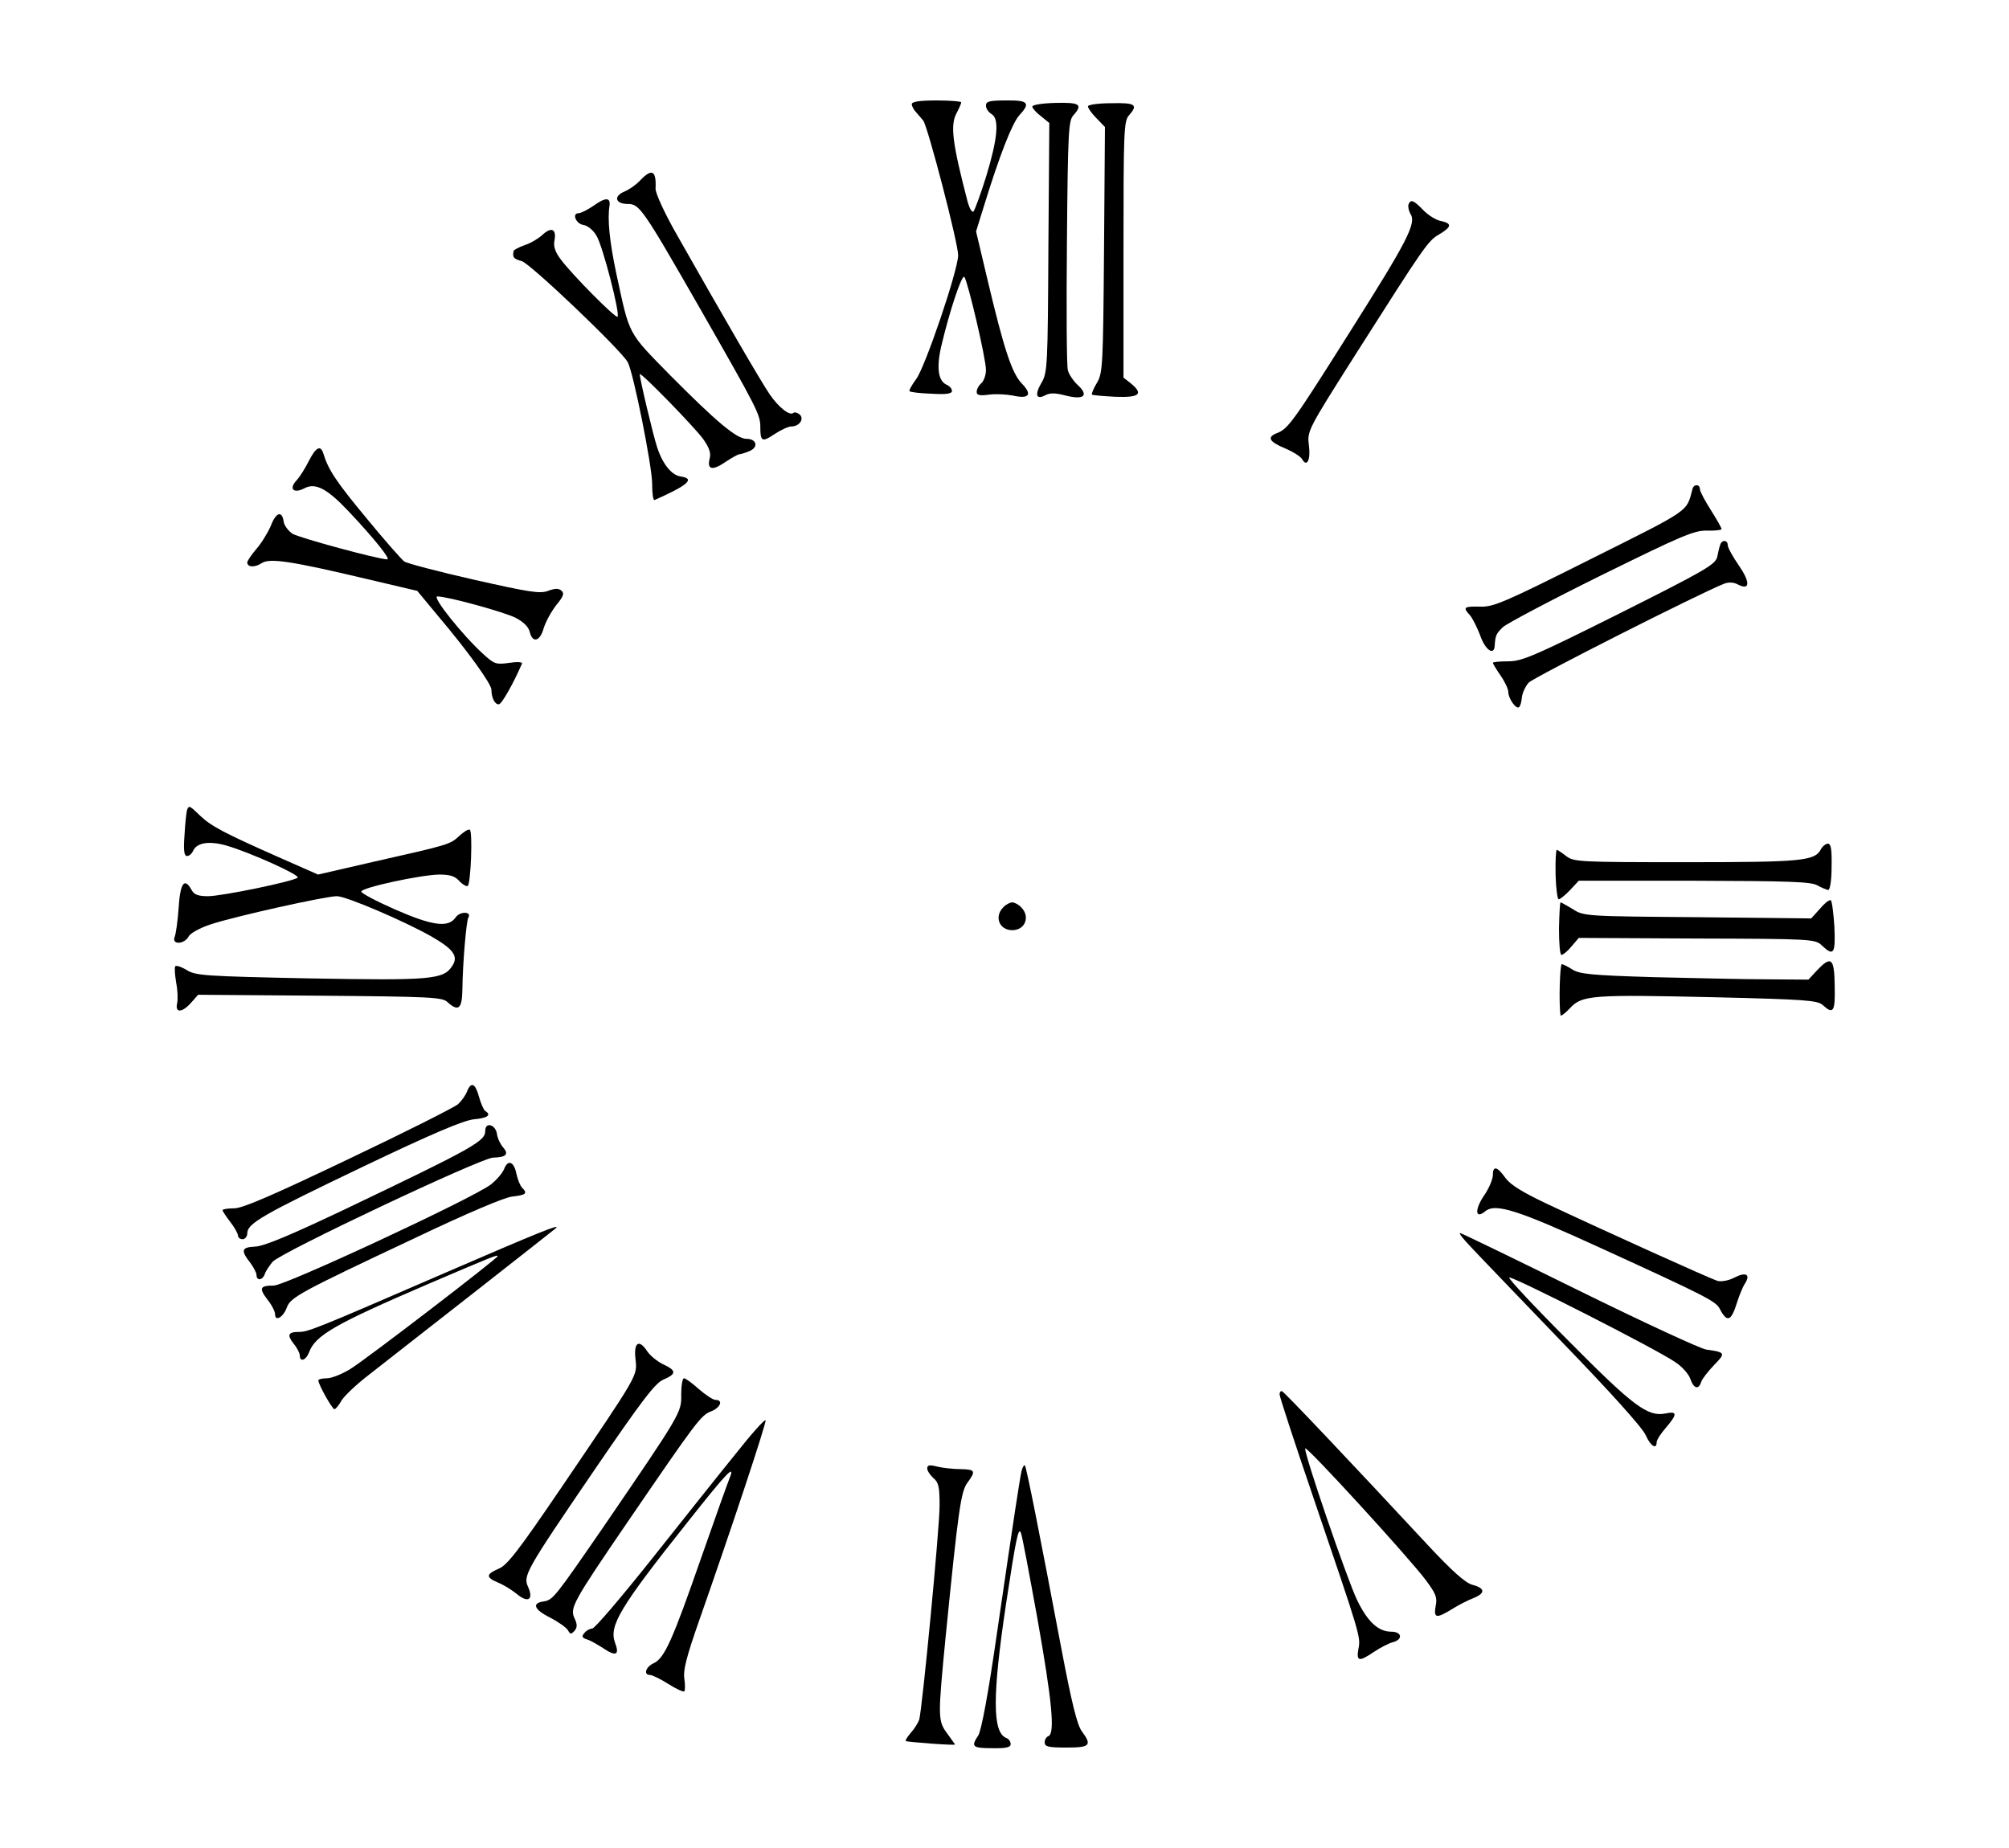 <?xml version="1.0" standalone="no"?>
<!DOCTYPE svg PUBLIC "-//W3C//DTD SVG 20010904//EN"
 "http://www.w3.org/TR/2001/REC-SVG-20010904/DTD/svg10.dtd">
<svg version="1.0" xmlns="http://www.w3.org/2000/svg"
 width="650pt" height="598pt" viewBox="0 0 650 598"
 preserveAspectRatio="xMidYMid meet">

<g transform="translate(0,598) scale(0.1,-0.1)"
fill="#000000" stroke="none">
<path d="M2950 5643 c0 -6 6 -18 13 -25 6 -7 17 -20 24 -28 15 -20 113 -396
113 -436 0 -48 -107 -363 -136 -401 -14 -19 -24 -37 -21 -39 3 -3 35 -7 71 -8
48 -3 66 0 66 9 0 7 -7 15 -15 19 -29 11 -36 53 -20 124 27 115 67 235 75 226
11 -13 70 -264 70 -301 0 -17 -7 -36 -15 -43 -8 -7 -15 -19 -15 -28 0 -11 9
-13 40 -9 22 3 56 1 77 -3 53 -12 64 3 29 39 -32 33 -58 112 -111 336 l-37
156 27 87 c49 159 90 264 113 289 37 40 29 49 -43 48 -54 0 -65 -3 -65 -17 0
-9 8 -21 18 -27 26 -15 20 -79 -17 -201 -18 -58 -37 -109 -41 -114 -5 -5 -13
9 -19 30 -50 192 -57 249 -36 288 8 15 15 31 15 35 0 3 -36 6 -80 6 -55 0 -80
-4 -80 -12z"/>
<path d="M3340 5635 c0 -5 12 -19 28 -31 l27 -22 -3 -403 c-2 -382 -3 -405
-22 -437 -23 -39 -18 -57 12 -41 15 8 32 8 66 -1 59 -15 76 0 39 34 -14 13
-29 35 -32 48 -4 14 -5 200 -3 415 3 356 5 393 21 410 31 35 21 42 -58 40 -41
-1 -75 -6 -75 -12z"/>
<path d="M3520 5636 c0 -6 12 -23 28 -39 l27 -28 -3 -397 c-3 -374 -4 -399
-23 -431 -11 -18 -18 -35 -16 -38 3 -2 37 -5 76 -7 78 -3 92 9 49 44 l-23 18
0 415 c0 381 1 416 18 434 30 34 21 41 -58 39 -41 0 -75 -5 -75 -10z"/>
<path d="M2071 5396 c-13 -14 -36 -30 -51 -36 -36 -15 -29 -40 11 -40 38 0 48
-14 232 -335 189 -331 197 -346 197 -388 0 -46 6 -49 47 -21 20 13 44 24 53
24 27 0 43 25 27 39 -8 6 -16 8 -20 5 -11 -11 -47 17 -76 59 -29 42 -150 251
-298 512 -43 75 -73 141 -72 155 3 59 -12 66 -50 26z"/>
<path d="M1920 5314 c-19 -13 -41 -24 -48 -24 -23 0 -8 -35 16 -38 13 -2 32
-17 42 -35 20 -32 77 -253 68 -262 -6 -6 -148 137 -184 186 -18 24 -24 42 -20
61 7 37 -10 45 -39 18 -13 -12 -38 -27 -57 -33 -19 -7 -35 -15 -36 -19 -5 -20
0 -26 26 -33 26 -6 322 -288 343 -327 18 -32 79 -337 79 -393 0 -31 3 -55 8
-53 108 48 132 69 85 76 -30 4 -59 40 -77 95 -13 40 -56 220 -56 236 0 11 181
-175 206 -211 19 -27 25 -45 20 -62 -9 -36 9 -40 51 -11 21 14 41 25 45 25 4
0 18 4 32 10 31 12 25 40 -9 40 -32 0 -98 56 -247 206 -139 142 -130 126 -174
329 -22 104 -29 176 -22 219 4 28 -13 28 -52 0z"/>
<path d="M4557 5318 c-2 -7 1 -21 7 -31 19 -30 -12 -89 -194 -377 -184 -292
-202 -317 -237 -331 -35 -13 -28 -28 25 -50 26 -11 51 -27 55 -35 15 -27 28
-3 22 44 -6 47 -6 48 152 297 222 349 233 366 270 387 40 24 42 35 4 43 -15 3
-41 19 -56 35 -32 33 -41 36 -48 18z"/>
<path d="M999 4488 c-12 -24 -30 -53 -41 -64 -24 -27 -7 -42 27 -24 36 19 74
-1 147 -79 77 -82 133 -151 121 -151 -29 0 -286 70 -307 83 -13 9 -26 26 -28
38 -5 38 -25 32 -42 -13 -10 -23 -31 -57 -47 -75 -16 -19 -29 -38 -29 -43 0
-16 25 -17 47 -2 27 17 97 6 350 -54 l153 -36 68 -82 c94 -111 172 -219 172
-238 0 -26 11 -48 24 -47 9 0 47 67 75 132 2 5 -17 6 -42 2 -42 -6 -48 -4 -84
29 -65 59 -167 186 -148 186 33 0 215 -50 253 -69 25 -13 42 -29 46 -46 9 -37
33 -31 45 12 6 20 24 53 40 74 24 29 28 39 17 48 -9 8 -21 7 -43 -1 -26 -10
-61 -4 -239 36 -115 26 -217 53 -226 59 -9 7 -65 70 -123 141 -97 117 -123
156 -139 209 -9 28 -24 20 -47 -25z"/>
<path d="M5476 4398 c-20 -76 -3 -64 -331 -228 -279 -140 -314 -155 -357 -153
-52 1 -56 -2 -32 -28 8 -9 23 -39 33 -65 16 -47 45 -67 47 -34 2 34 5 40 27
61 12 11 155 87 317 167 260 128 301 146 343 145 26 -1 47 2 47 5 0 4 -16 32
-35 62 -19 30 -35 60 -35 67 0 17 -20 17 -24 1z"/>
<path d="M5566 4218 c-3 -7 -7 -25 -10 -40 -6 -25 -39 -44 -316 -183 -276
-138 -316 -155 -360 -155 -28 0 -50 -2 -50 -5 0 -2 11 -21 25 -41 14 -20 25
-44 25 -53 0 -22 26 -58 35 -49 4 3 8 18 9 32 2 15 12 36 22 47 16 17 551 288
632 320 15 6 31 5 44 -2 40 -21 42 6 4 61 -20 29 -36 58 -36 66 0 17 -19 18
-24 2z"/>
<path d="M605 3358 c-2 -7 -6 -43 -8 -80 -4 -51 -1 -68 8 -68 7 0 15 7 19 15
11 28 51 35 108 19 79 -23 240 -96 231 -104 -13 -12 -245 -60 -290 -60 -32 0
-45 5 -53 20 -23 42 -37 23 -42 -57 -3 -43 -9 -86 -13 -95 -10 -26 31 -24 45
1 5 11 36 28 72 40 79 26 371 91 408 91 30 0 219 -81 307 -131 71 -41 87 -64
66 -95 -28 -44 -70 -47 -463 -40 -339 7 -367 9 -396 27 -18 11 -35 16 -37 12
-3 -5 -1 -28 3 -53 5 -25 6 -55 3 -67 -7 -32 17 -30 46 3 l22 25 394 -3 c357
-3 395 -5 412 -20 36 -33 48 -23 49 39 1 88 13 223 19 233 13 21 -27 22 -41 1
-24 -34 -75 -27 -198 27 -59 26 -108 52 -107 57 1 13 192 54 252 55 34 0 51
-5 64 -20 10 -11 23 -19 28 -17 10 3 17 176 7 182 -4 3 -19 -6 -34 -20 -30
-28 -35 -29 -279 -84 l-178 -41 -127 56 c-176 78 -218 100 -254 134 -35 34
-37 35 -43 18z"/>
<path d="M5891 3231 c-20 -37 -62 -41 -436 -41 -347 0 -363 1 -388 20 -14 11
-28 20 -30 20 -3 0 -5 -36 -4 -80 1 -44 6 -80 10 -80 5 0 22 14 37 30 l28 30
374 0 c304 -1 378 -3 398 -15 14 -8 30 -14 35 -15 6 0 11 32 11 75 1 57 -2 75
-12 75 -7 0 -18 -9 -23 -19z"/>
<path d="M5888 3039 l-28 -31 -367 4 c-361 3 -369 3 -404 26 -20 12 -38 22
-40 22 -2 0 -4 -38 -5 -85 0 -47 3 -85 8 -85 5 0 20 12 33 28 l23 27 382 -2
c372 -1 383 -2 404 -22 39 -37 45 -28 41 61 -3 46 -8 84 -12 85 -5 2 -21 -11
-35 -28z"/>
<path d="M3246 3044 c-30 -30 -13 -74 29 -74 42 0 59 44 29 74 -8 9 -22 16
-29 16 -7 0 -21 -7 -29 -16z"/>
<path d="M5878 2839 l-27 -29 -133 1 c-73 0 -239 4 -368 7 -201 6 -240 10
-263 25 -14 9 -30 17 -34 17 -6 0 -10 -127 -4 -165 0 -5 14 5 30 22 39 43 71
45 467 36 295 -7 334 -10 351 -25 35 -32 41 -22 39 62 -1 90 -11 99 -58 49z"/>
<path d="M1511 2448 c-5 -13 -18 -31 -29 -41 -11 -10 -170 -90 -353 -177 -247
-118 -344 -160 -371 -160 -21 0 -38 -3 -38 -6 0 -3 11 -20 25 -38 14 -18 25
-38 25 -44 0 -7 7 -12 15 -12 8 0 15 9 15 19 0 32 49 60 375 216 224 107 323
149 358 153 45 4 58 14 37 27 -5 3 -14 24 -20 45 -12 45 -26 51 -39 18z"/>
<path d="M1570 2321 c0 -34 -33 -53 -460 -257 -175 -83 -257 -117 -285 -118
-44 -2 -47 -12 -14 -54 10 -14 19 -31 19 -38 0 -20 20 -17 27 4 3 9 15 27 25
39 28 31 672 335 713 337 43 1 52 11 33 33 -9 10 -18 29 -20 43 -4 31 -38 41
-38 11z"/>
<path d="M1631 2197 c-6 -14 -25 -36 -43 -50 -57 -44 -665 -327 -702 -327 -45
0 -49 -8 -21 -45 14 -17 25 -39 25 -48 0 -25 27 -9 38 22 12 33 41 49 417 226
166 79 286 130 312 133 45 5 51 10 32 29 -6 6 -14 26 -18 44 -8 41 -28 48 -40
16z"/>
<path d="M4830 2177 c0 -13 -13 -44 -30 -68 -29 -44 -27 -75 5 -49 33 28 104
5 375 -119 339 -155 372 -172 384 -196 24 -46 37 -41 56 20 7 22 18 50 26 62
19 30 2 38 -36 18 -18 -9 -40 -13 -53 -10 -23 7 -364 161 -553 250 -78 37
-117 61 -133 83 -27 38 -41 41 -41 9z"/>
<path d="M1435 1859 c-415 -180 -438 -189 -468 -189 -35 0 -39 -10 -17 -38 11
-13 20 -31 20 -38 0 -23 20 -16 30 10 20 55 85 92 385 221 206 88 225 96 225
90 0 -7 -422 -331 -475 -364 -27 -17 -62 -31 -77 -31 -15 0 -28 -3 -28 -7 0
-13 45 -93 52 -93 4 0 14 12 23 28 9 15 48 52 87 82 140 109 603 472 607 476
15 15 -54 -13 -364 -147z"/>
<path d="M4756 1948 c22 -24 156 -163 297 -310 153 -158 264 -281 272 -303 15
-34 35 -47 35 -22 0 7 13 28 30 47 38 45 37 54 -2 46 -57 -11 -103 23 -312
234 -110 110 -197 203 -193 206 7 7 485 -236 539 -275 21 -14 42 -38 47 -53
11 -32 27 -36 35 -10 3 10 22 34 42 55 38 39 37 41 -26 50 -19 3 -205 89 -412
191 -207 102 -380 186 -384 186 -5 0 10 -19 32 -42z"/>
<path d="M2056 1583 c6 -57 13 -44 -240 -417 -138 -203 -175 -251 -202 -262
-42 -18 -43 -28 -3 -45 18 -7 45 -24 61 -37 36 -30 55 -19 37 22 -17 37 -11
49 212 376 157 230 199 285 226 296 42 18 42 29 -1 49 -19 9 -42 28 -51 41
-27 42 -45 31 -39 -23z"/>
<path d="M2204 1468 c1 -59 2 -58 -255 -434 -153 -222 -160 -231 -189 -236
-40 -5 -33 -26 19 -52 27 -14 54 -33 59 -42 7 -13 10 -13 21 -1 9 11 9 21 0
40 -16 34 -6 52 175 317 219 320 234 341 267 353 30 12 40 37 14 37 -8 0 -32
16 -54 35 -21 19 -43 35 -48 35 -5 0 -9 -24 -9 -52z"/>
<path d="M4140 1468 c0 -8 50 -160 111 -339 151 -444 152 -446 144 -485 -7
-41 2 -42 51 -9 21 14 48 28 61 31 33 9 29 34 -6 34 -42 0 -77 33 -111 104
-33 70 -172 475 -167 489 3 10 332 -349 390 -426 32 -43 38 -56 32 -84 -7 -40
2 -41 53 -10 20 13 52 29 70 36 39 16 37 32 -5 43 -22 6 -66 45 -145 130 -248
267 -462 493 -470 496 -4 2 -8 -3 -8 -10z"/>
<path d="M2379 1274 c-53 -65 -175 -219 -272 -341 -98 -123 -183 -223 -191
-223 -7 0 -19 -6 -25 -14 -10 -11 -8 -16 8 -21 11 -3 35 -17 55 -30 39 -26 51
-20 36 19 -20 55 14 113 235 391 125 158 155 190 136 143 -5 -12 -47 -129 -92
-258 -93 -267 -119 -326 -154 -342 -26 -12 -34 -38 -12 -38 7 0 34 -13 59 -29
25 -16 49 -27 52 -24 3 3 3 22 0 42 -4 27 8 72 46 181 103 293 220 645 217
654 -2 5 -46 -44 -98 -110z"/>
<path d="M3000 1228 c0 -7 9 -21 20 -31 17 -14 20 -29 20 -89 0 -74 -56 -657
-66 -693 -4 -11 -16 -30 -27 -42 -11 -13 -19 -25 -16 -27 4 -3 159 -15 159
-11 0 0 -11 16 -25 35 -31 42 -31 51 -5 318 41 411 49 465 70 494 28 38 26 43
-22 44 -24 0 -58 4 -75 8 -26 7 -33 5 -33 -6z"/>
<path d="M3305 1219 c-6 -28 -20 -117 -80 -528 -27 -189 -50 -312 -60 -327
-24 -36 -19 -41 45 -41 46 -1 60 3 60 13 0 8 -6 17 -14 20 -45 17 -46 134 -1
434 32 211 40 250 48 230 4 -8 27 -132 53 -275 48 -270 58 -375 36 -383 -6 -2
-12 -11 -12 -20 0 -14 11 -17 70 -17 77 0 84 7 50 53 -15 20 -33 94 -65 262
-72 381 -114 592 -119 598 -3 2 -8 -6 -11 -19z"/>
</g>
</svg>
